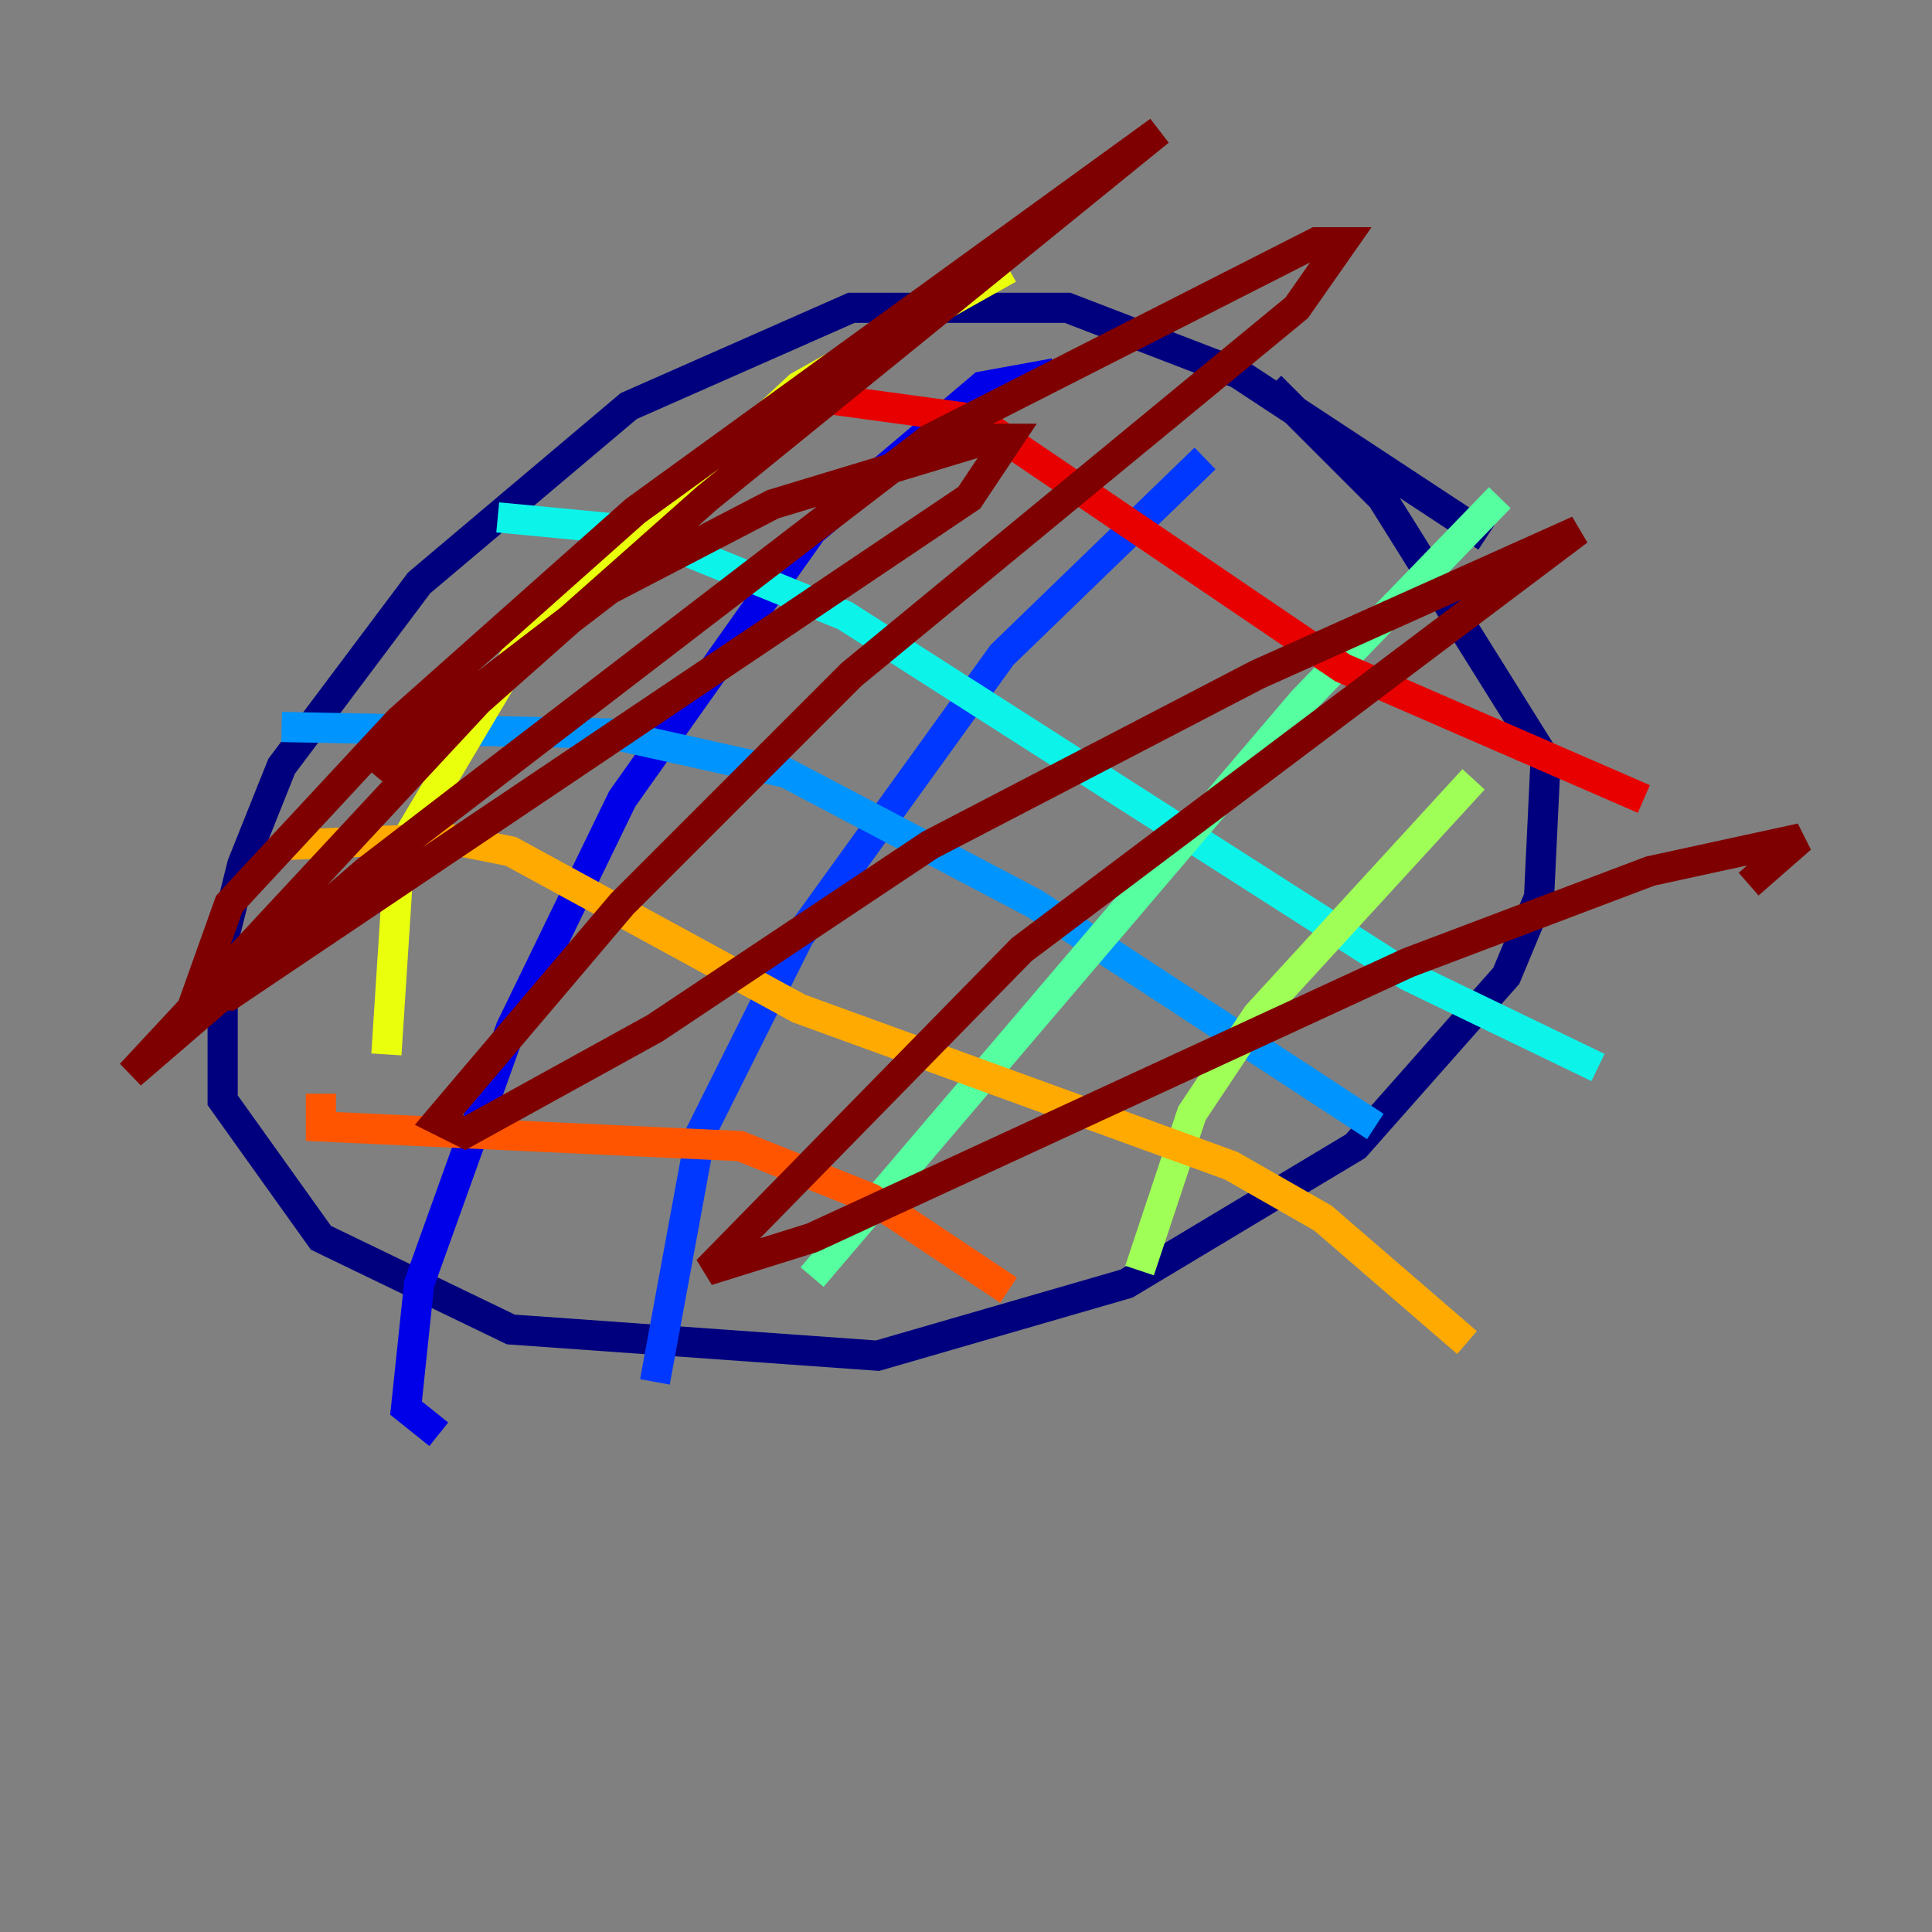 <?xml version="1.0" encoding="utf-8" ?>
<svg baseProfile="tiny" height="128" version="1.2" viewBox="0,0,128,128" width="128" xmlns="http://www.w3.org/2000/svg" xmlns:ev="http://www.w3.org/2001/xml-events" xmlns:xlink="http://www.w3.org/1999/xlink"><rect x="0" y="0" width="128" height="128" fill="#808080" stroke="none"/><defs /><polyline fill="none" points="98.495,35.58 82.007,24.732 70.725,20.393 56.407,20.393 41.654,26.902 27.77,38.617 18.658,50.766 16.054,57.275 14.752,62.481 14.752,72.895 21.261,82.007 33.844,88.081 58.142,89.817 74.63,85.044 89.817,75.932 99.797,64.651 101.966,59.444 102.4,50.332 91.552,32.976 84.176,25.6" stroke="#00007f" stroke-width="2" /><polyline fill="none" points="69.858,24.732 65.085,25.6 53.803,35.146 41.22,52.936 33.844,68.122 27.77,85.044 26.902,93.288 29.071,95.024" stroke="#0000e8" stroke-width="2" /><polyline fill="none" points="79.837,30.373 66.386,43.39 52.936,62.047 46.427,75.064 43.39,91.552" stroke="#0038ff" stroke-width="2" /><polyline fill="none" points="18.658,48.163 40.352,48.597 52.068,51.2 68.556,59.878 91.119,74.63" stroke="#0094ff" stroke-width="2" /><polyline fill="none" points="32.976,34.278 42.088,35.146 55.973,40.786 93.288,64.651 105.871,70.725" stroke="#0cf4ea" stroke-width="2" /><polyline fill="none" points="53.803,84.61 86.346,46.427 99.363,32.976" stroke="#56ffa0" stroke-width="2" /><polyline fill="none" points="75.498,84.176 78.969,73.763 83.308,67.254 97.627,51.634" stroke="#a0ff56" stroke-width="2" /><polyline fill="none" points="25.6,69.858 26.468,56.407 34.712,42.522 52.936,25.6 66.82,17.79" stroke="#eaff0c" stroke-width="2" /><polyline fill="none" points="19.091,55.973 29.505,55.539 33.844,56.407 52.936,66.82 81.573,77.234 87.647,80.705 97.193,88.949" stroke="#ffaa00" stroke-width="2" /><polyline fill="none" points="21.261,72.461 21.261,74.63 49.031,75.932 57.709,79.403 66.82,85.478" stroke="#ff5500" stroke-width="2" /><polyline fill="none" points="55.105,26.468 64.651,27.77 88.949,44.258 108.909,52.936" stroke="#e80000" stroke-width="2" /><polyline fill="none" points="25.166,51.634 27.336,49.031 40.352,39.051 51.2,33.41 65.519,29.071 66.82,29.071 64.217,32.976 15.186,65.953 13.017,65.953 15.186,59.878 26.468,47.729 42.088,33.844 76.8,8.678 46.861,32.976 31.675,46.427 8.678,71.159 24.298,57.709 61.614,29.071 87.214,16.054 88.949,16.054 85.912,20.393 56.407,44.691 41.22,59.878 29.071,74.197 30.807,75.064 43.39,68.122 61.614,55.973 83.308,44.691 104.57,35.146 67.688,62.915 46.861,84.176 53.803,82.007 93.288,63.783 109.342,57.709 119.322,55.539 115.851,58.576" stroke="#7f0000" stroke-width="2" /></svg>